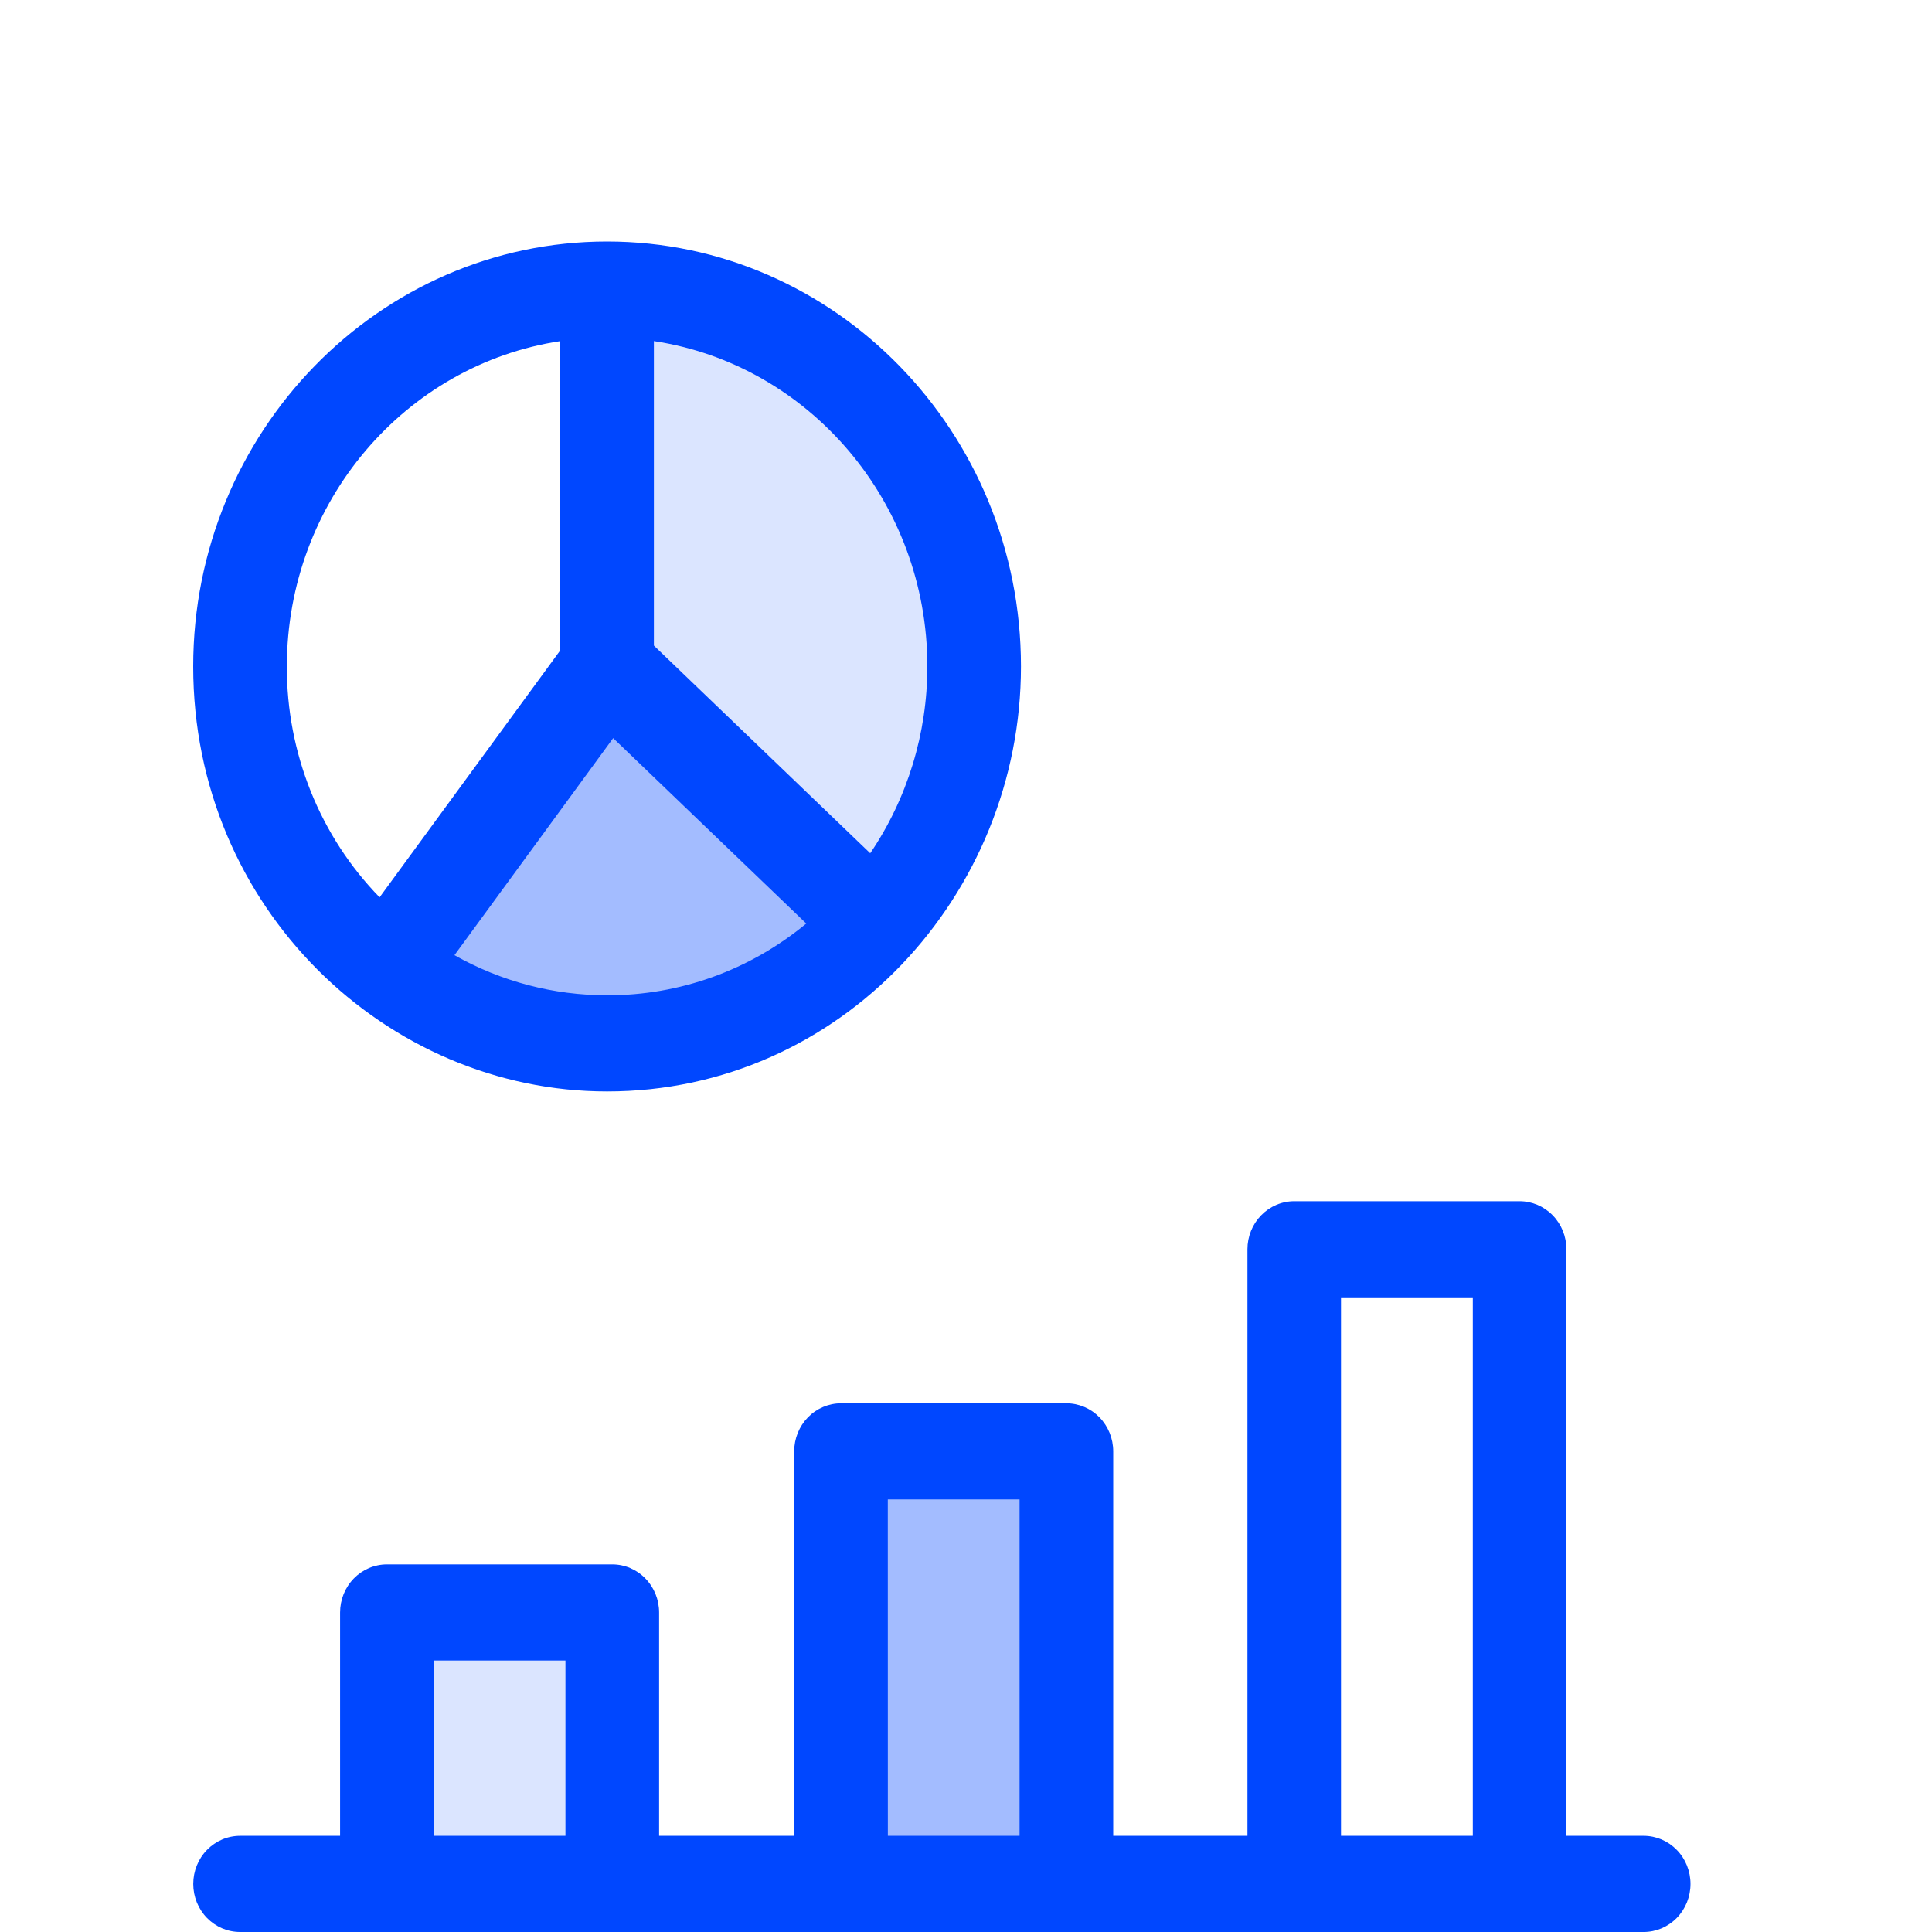 <?xml version="1.0" encoding="UTF-8"?> <svg xmlns="http://www.w3.org/2000/svg" width="40" height="40" viewBox="0 0 40 40" fill="none"><path d="M17.837 19C19.227 17.573 20 15.688 20 13.728C20 9.46 16.418 6 12 6V13.728L17.837 19Z" fill="#DBE5FF"></path><path d="M12.513 14L8 20.39C9.48 21.579 11.321 22.142 13.168 21.97C15.015 21.798 16.737 20.903 18 19.459L12.513 14Z" fill="#A3BCFF"></path><path d="M12 33H8V39H12V33Z" fill="#DBE5FF"></path><path d="M17 30H22V39H17V30Z" fill="#A3BCFF"></path><path d="M12.569 22.597C17.413 22.597 21.138 18.52 21.138 13.797C21.138 8.947 17.294 5 12.568 5C7.843 5 4 8.947 4 13.798C4 18.805 8.005 22.597 12.569 22.597ZM12.569 20.606C11.464 20.607 10.377 20.322 9.409 19.776L12.695 15.282L16.693 19.121C15.525 20.087 14.069 20.611 12.569 20.606ZM19.2 13.797C19.2 15.181 18.787 16.531 18.017 17.666L13.538 13.366V7.062C16.737 7.545 19.2 10.381 19.2 13.797ZM11.599 7.063V13.466L7.859 18.578C7.248 17.951 6.763 17.205 6.434 16.385C6.105 15.565 5.936 14.686 5.939 13.798C5.939 10.382 8.4 7.547 11.599 7.063ZM4.97 40H34.031C34.288 40 34.534 39.895 34.716 39.709C34.898 39.522 35 39.269 35 39.005C35 38.741 34.898 38.487 34.716 38.301C34.534 38.114 34.288 38.009 34.031 38.009H32.431V25.865C32.431 25.601 32.329 25.348 32.147 25.162C31.965 24.975 31.718 24.87 31.461 24.87H26.796C26.539 24.87 26.293 24.975 26.111 25.162C25.929 25.348 25.827 25.601 25.827 25.865V38.009H23.048V30.049C23.048 29.785 22.946 29.532 22.764 29.345C22.582 29.159 22.336 29.054 22.079 29.054H17.413C17.156 29.054 16.909 29.159 16.727 29.345C16.545 29.532 16.443 29.785 16.443 30.049V38.009H13.646V33.385C13.646 33.121 13.544 32.867 13.362 32.681C13.181 32.494 12.934 32.389 12.677 32.389H8.011C7.754 32.389 7.507 32.494 7.325 32.681C7.143 32.867 7.041 33.121 7.041 33.385V38.009H4.97C4.713 38.009 4.467 38.114 4.285 38.301C4.103 38.487 4.001 38.741 4.001 39.005C4.001 39.269 4.103 39.522 4.285 39.709C4.467 39.895 4.713 40 4.97 40ZM27.766 26.861H30.493V38.009H27.764V26.861H27.766ZM18.381 31.044H21.109V38.009H18.382L18.381 31.044ZM8.98 34.379H11.707V38.009H8.98V34.379Z" fill="#0047FF"></path></svg> 